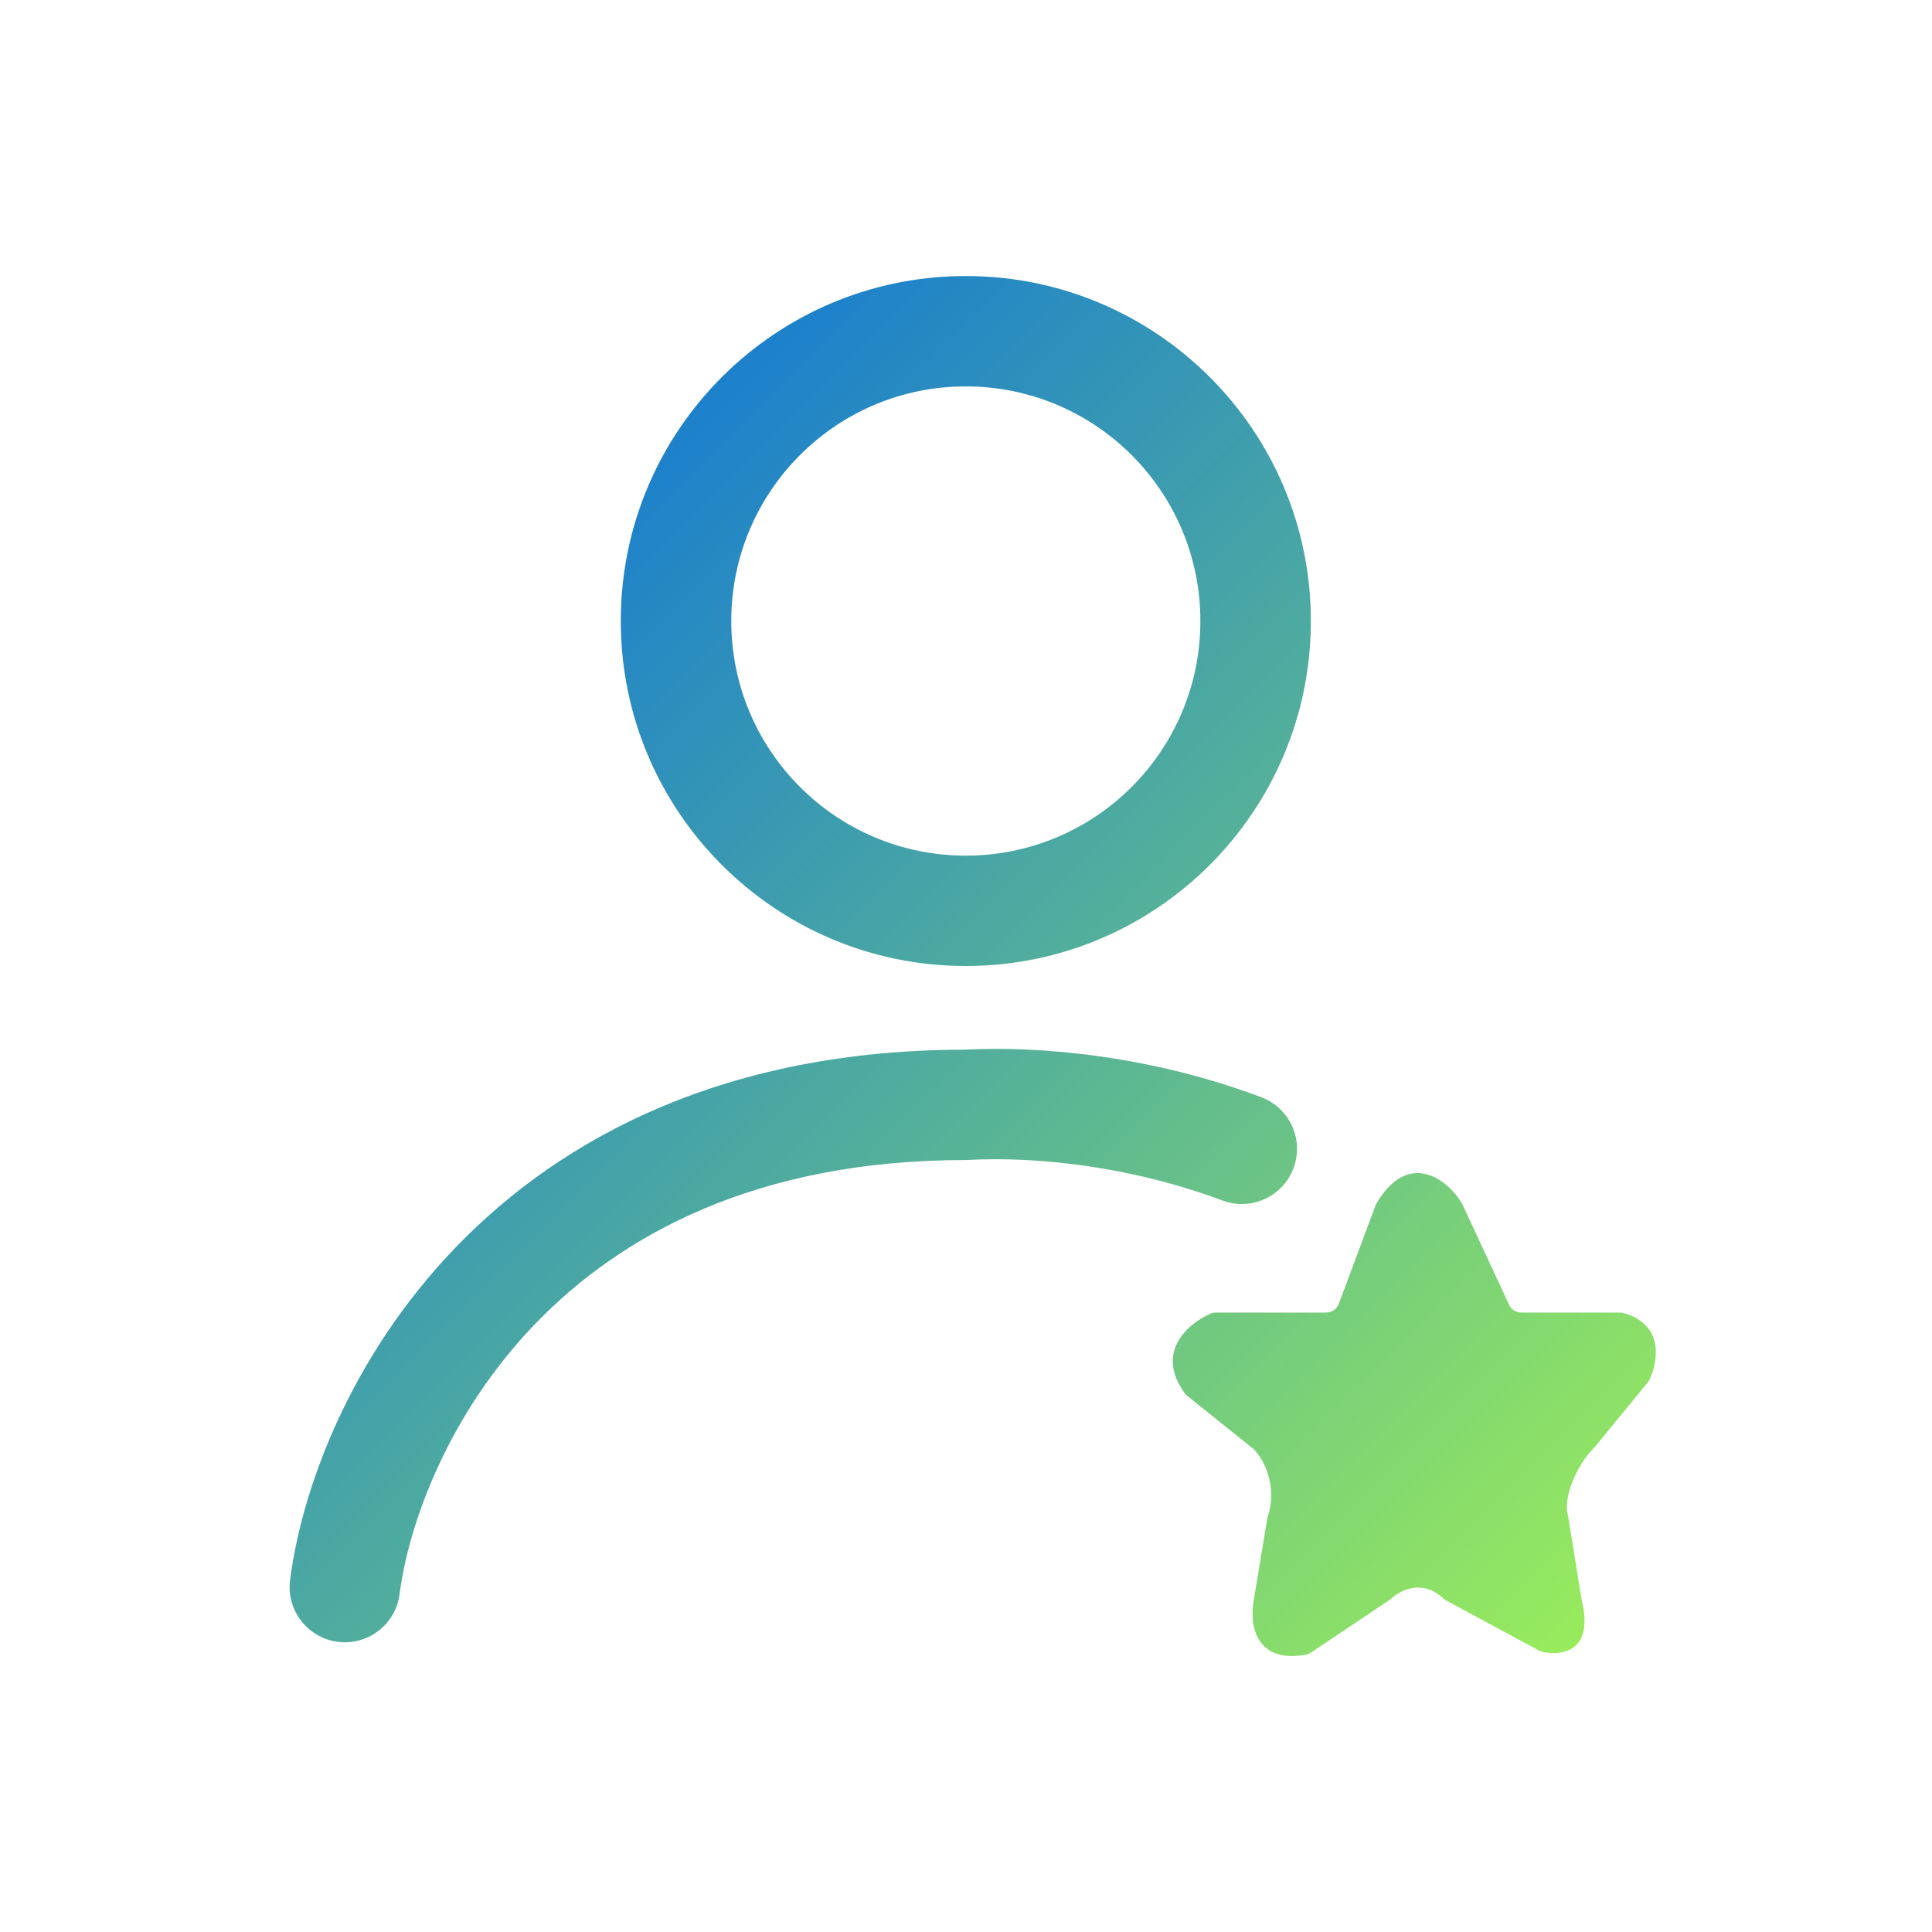 <svg width="16" height="16" viewBox="0 0 16 16" fill="none" xmlns="http://www.w3.org/2000/svg">
<g id="icon/line/influencer">
<path id="Vector" fill-rule="evenodd" clip-rule="evenodd" d="M7.998 7.086C9.072 7.086 9.941 6.216 9.941 5.143C9.941 4.07 9.072 3.2 7.998 3.2C6.925 3.2 6.056 4.07 6.056 5.143C6.056 6.216 6.925 7.086 7.998 7.086ZM7.998 8C9.576 8 10.856 6.721 10.856 5.143C10.856 3.565 9.576 2.286 7.998 2.286C6.421 2.286 5.141 3.565 5.141 5.143C5.141 6.721 6.421 8 7.998 8ZM12.107 9.965L12.497 10.804C12.515 10.845 12.556 10.87 12.6 10.87L13.416 10.87C13.425 10.87 13.435 10.871 13.444 10.874C13.781 10.967 13.733 11.271 13.661 11.425C13.658 11.432 13.653 11.44 13.648 11.446L13.211 11.979C13.035 12.155 12.951 12.418 12.982 12.536C12.984 12.542 12.985 12.548 12.986 12.554L13.098 13.247C13.207 13.687 12.927 13.713 12.773 13.68C12.764 13.678 12.755 13.674 12.747 13.67L11.978 13.255C11.968 13.25 11.959 13.243 11.951 13.236C11.78 13.077 11.599 13.167 11.52 13.24C11.514 13.245 11.509 13.249 11.502 13.254L10.854 13.688C10.841 13.696 10.827 13.702 10.812 13.704C10.382 13.779 10.347 13.433 10.384 13.247L10.495 12.577C10.496 12.571 10.497 12.565 10.499 12.56C10.584 12.292 10.458 12.077 10.384 12.002L9.831 11.559C9.823 11.553 9.816 11.545 9.811 11.537C9.564 11.195 9.838 10.962 10.025 10.879C10.038 10.873 10.053 10.87 10.067 10.87L10.981 10.87C11.029 10.87 11.072 10.841 11.088 10.796L11.395 9.974C11.398 9.968 11.401 9.961 11.405 9.956C11.674 9.516 11.995 9.777 12.107 9.965ZM8.023 9.606C8.567 9.577 9.351 9.653 10.124 9.942C10.36 10.031 10.624 9.911 10.712 9.674C10.801 9.438 10.681 9.175 10.444 9.086C9.548 8.75 8.642 8.659 7.986 8.693C6.02 8.696 4.661 9.409 3.774 10.33C2.897 11.24 2.499 12.333 2.402 13.085C2.37 13.335 2.547 13.564 2.797 13.597C3.048 13.629 3.277 13.452 3.309 13.202C3.384 12.623 3.706 11.718 4.432 10.964C5.146 10.224 6.269 9.607 7.998 9.607H8.011L8.023 9.606Z" fill="url(#paint0_linear_1109_14816)"/>
</g>
<defs>
<linearGradient id="paint0_linear_1109_14816" x1="2.398" y1="2.743" x2="13.256" y2="13.606" gradientUnits="userSpaceOnUse">
<stop stop-color="#0068E5"/>
<stop offset="1" stop-color="#9AEC5B"/>
</linearGradient>
</defs>
</svg>
